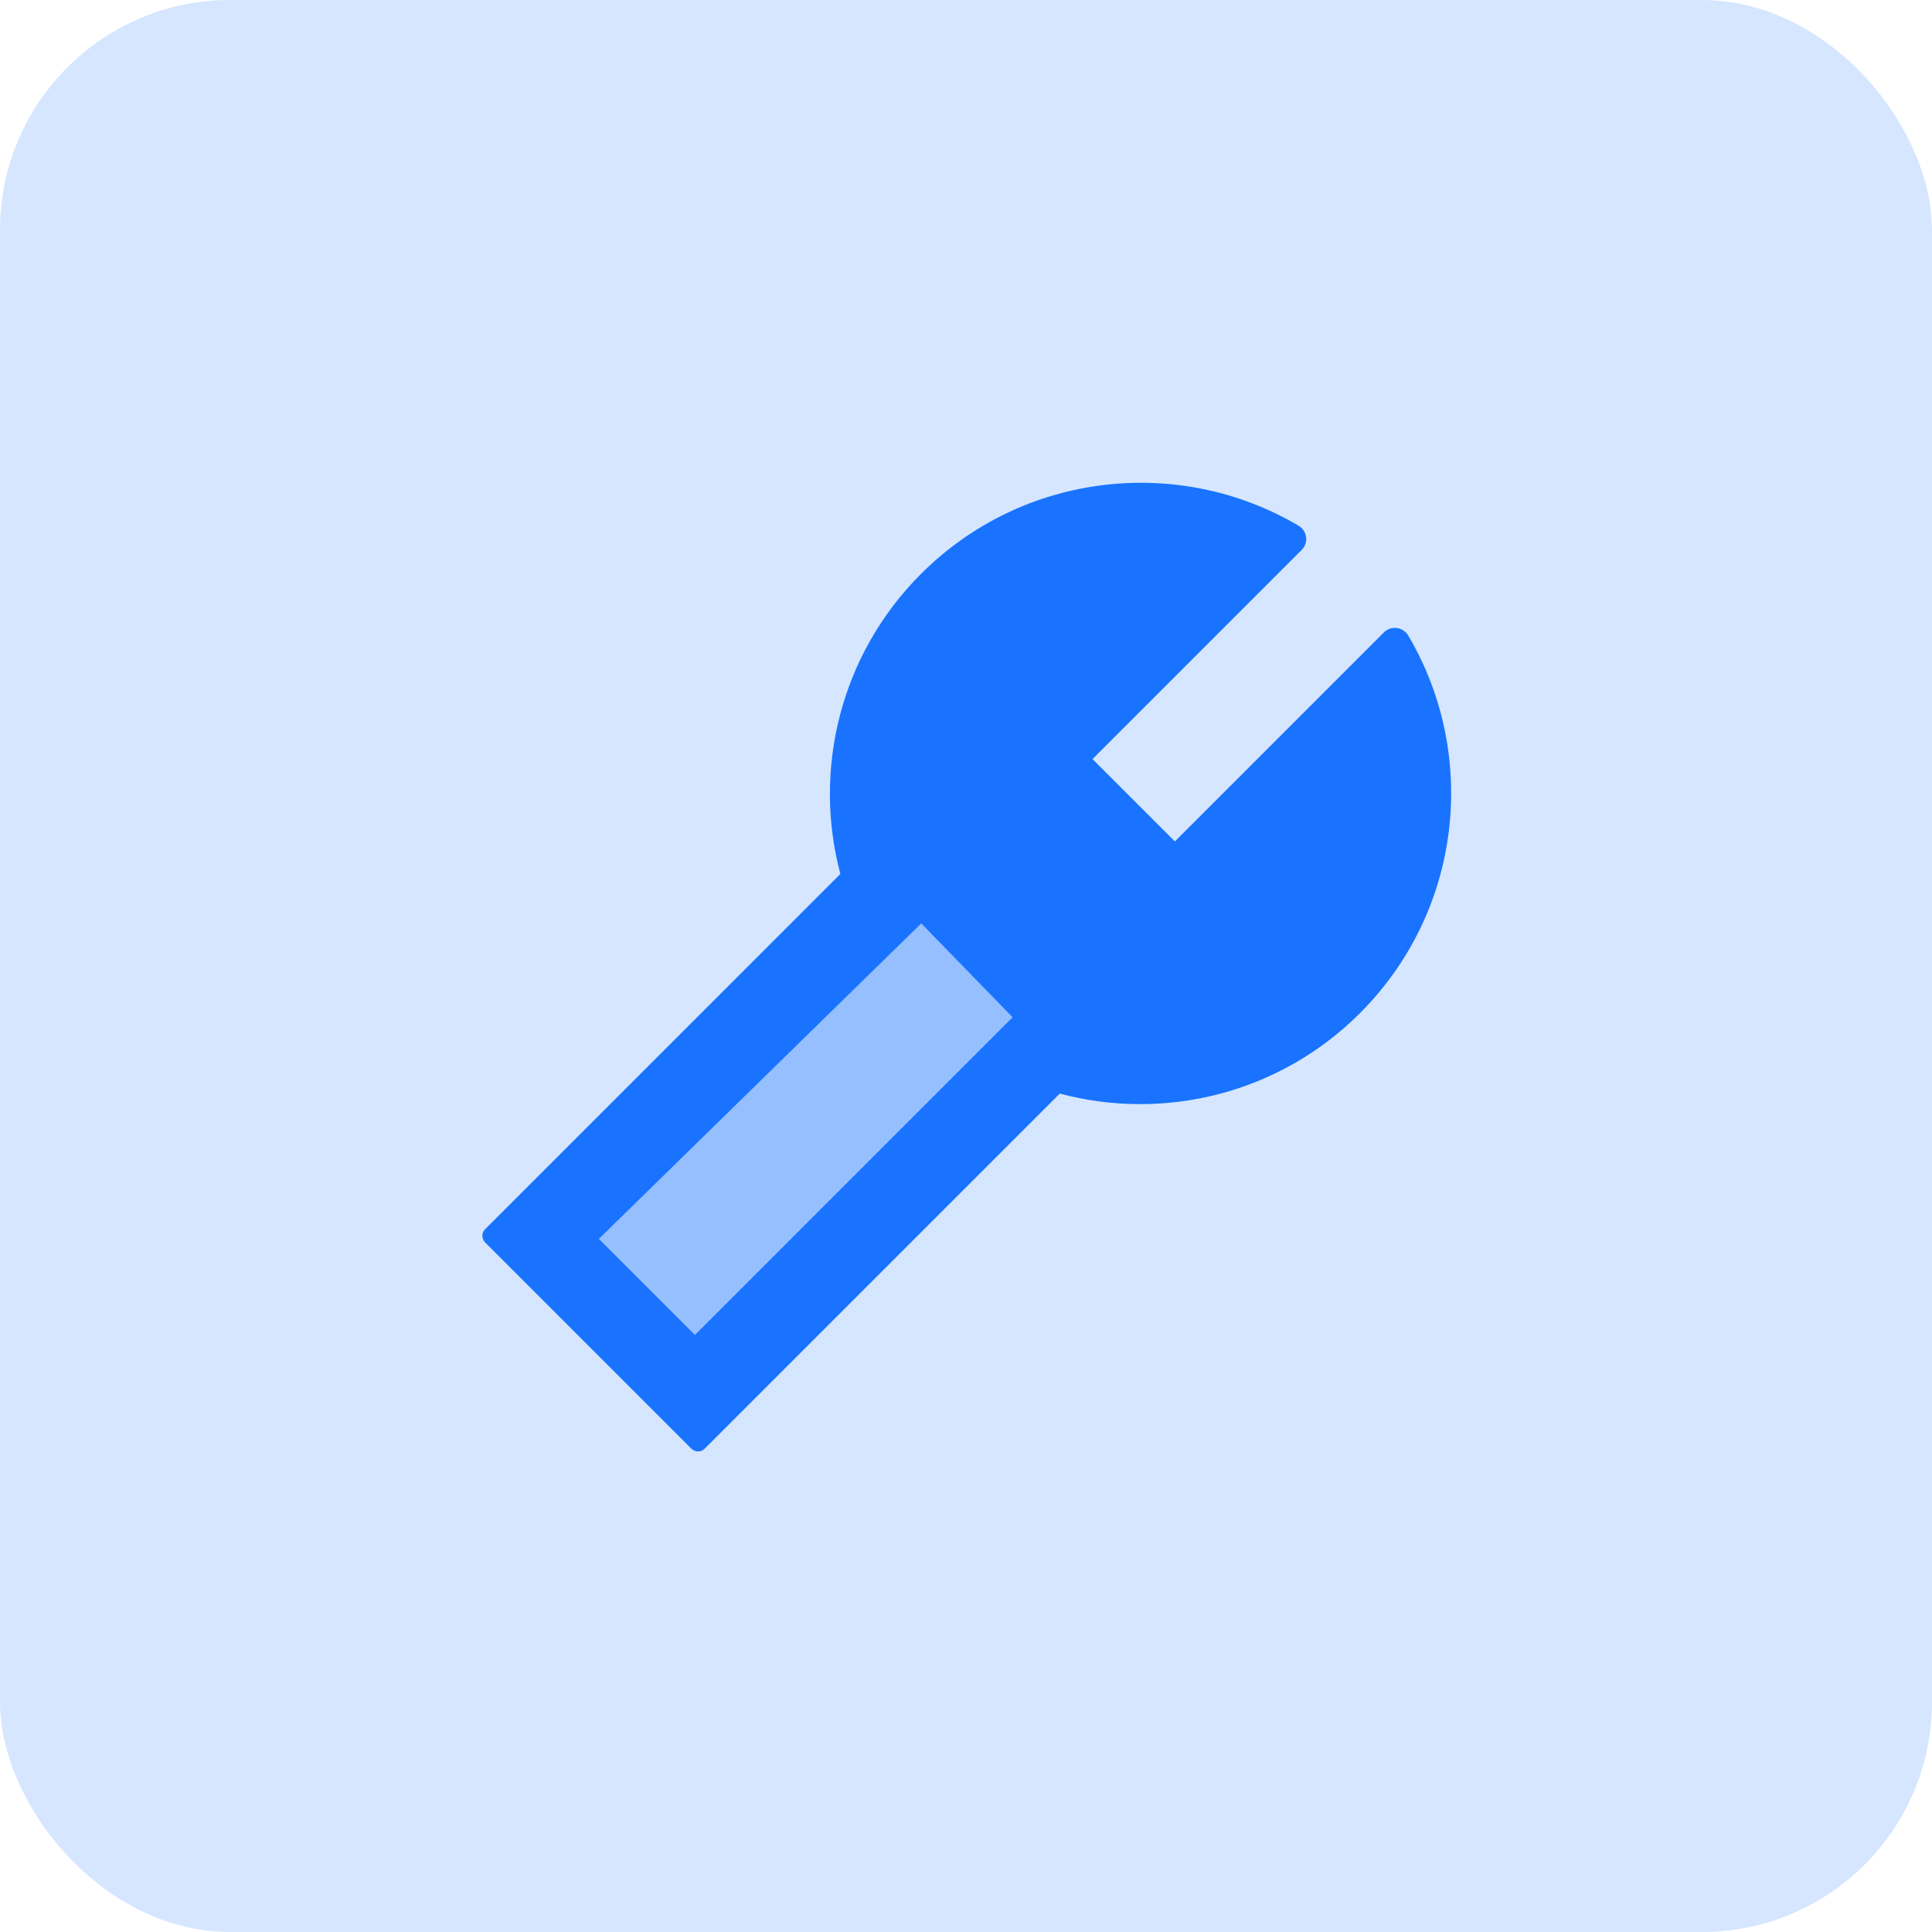 <?xml version="1.0" encoding="UTF-8"?>
<svg width="84px" height="84px" viewBox="0 0 84 84" version="1.1" xmlns="http://www.w3.org/2000/svg" xmlns:xlink="http://www.w3.org/1999/xlink">
    <!-- Generator: Sketch 62 (91390) - https://sketch.com -->
    <title>编组 4</title>
    <desc>Created with Sketch.</desc>
    <g id="页面-1" stroke="none" stroke-width="1" fill="none" fill-rule="evenodd">
        <g id="01首页" transform="translate(-303, -338)">
            <g id="编组-4" transform="translate(303, 338)">
                <rect id="矩形" fill="#D6E6FF" x="0" y="0" width="84" height="84" rx="10"></rect>
                <g id="wrench备份" transform="translate(15, 15)" fill-rule="nonzero">
                    <rect id="矩形" fill="#000000" opacity="0" x="0" y="0" width="54" height="54"></rect>
                    <path d="M46.227,12.63 C46.201,12.582 46.164,12.535 46.121,12.498 C45.858,12.234 45.431,12.234 45.167,12.498 L36.081,21.584 L32.5,18.004 L41.592,8.912 C41.634,8.87 41.665,8.828 41.697,8.78 C41.887,8.459 41.781,8.047 41.46,7.857 C36.281,4.799 29.5,5.5 25.044,9.951 C21.51,13.484 20.34,18.494 21.537,22.997 L6.086,38.449 C5.927,38.607 5.938,38.865 6.101,39.029 L15.05,47.978 C15.214,48.141 15.478,48.152 15.63,47.994 L31.076,32.548 C35.585,33.75 40.595,32.585 44.133,29.046 C48.584,24.59 49.286,17.808 46.227,12.63 Z" id="形状" fill="#1973FF"></path>
                    <polygon id="路径" fill="#96BFFF" points="29.026 29.229 15.214 43.042 11.037 38.865 25.055 25.147"></polygon>
                </g>
            </g>
        </g>
    </g>
</svg>